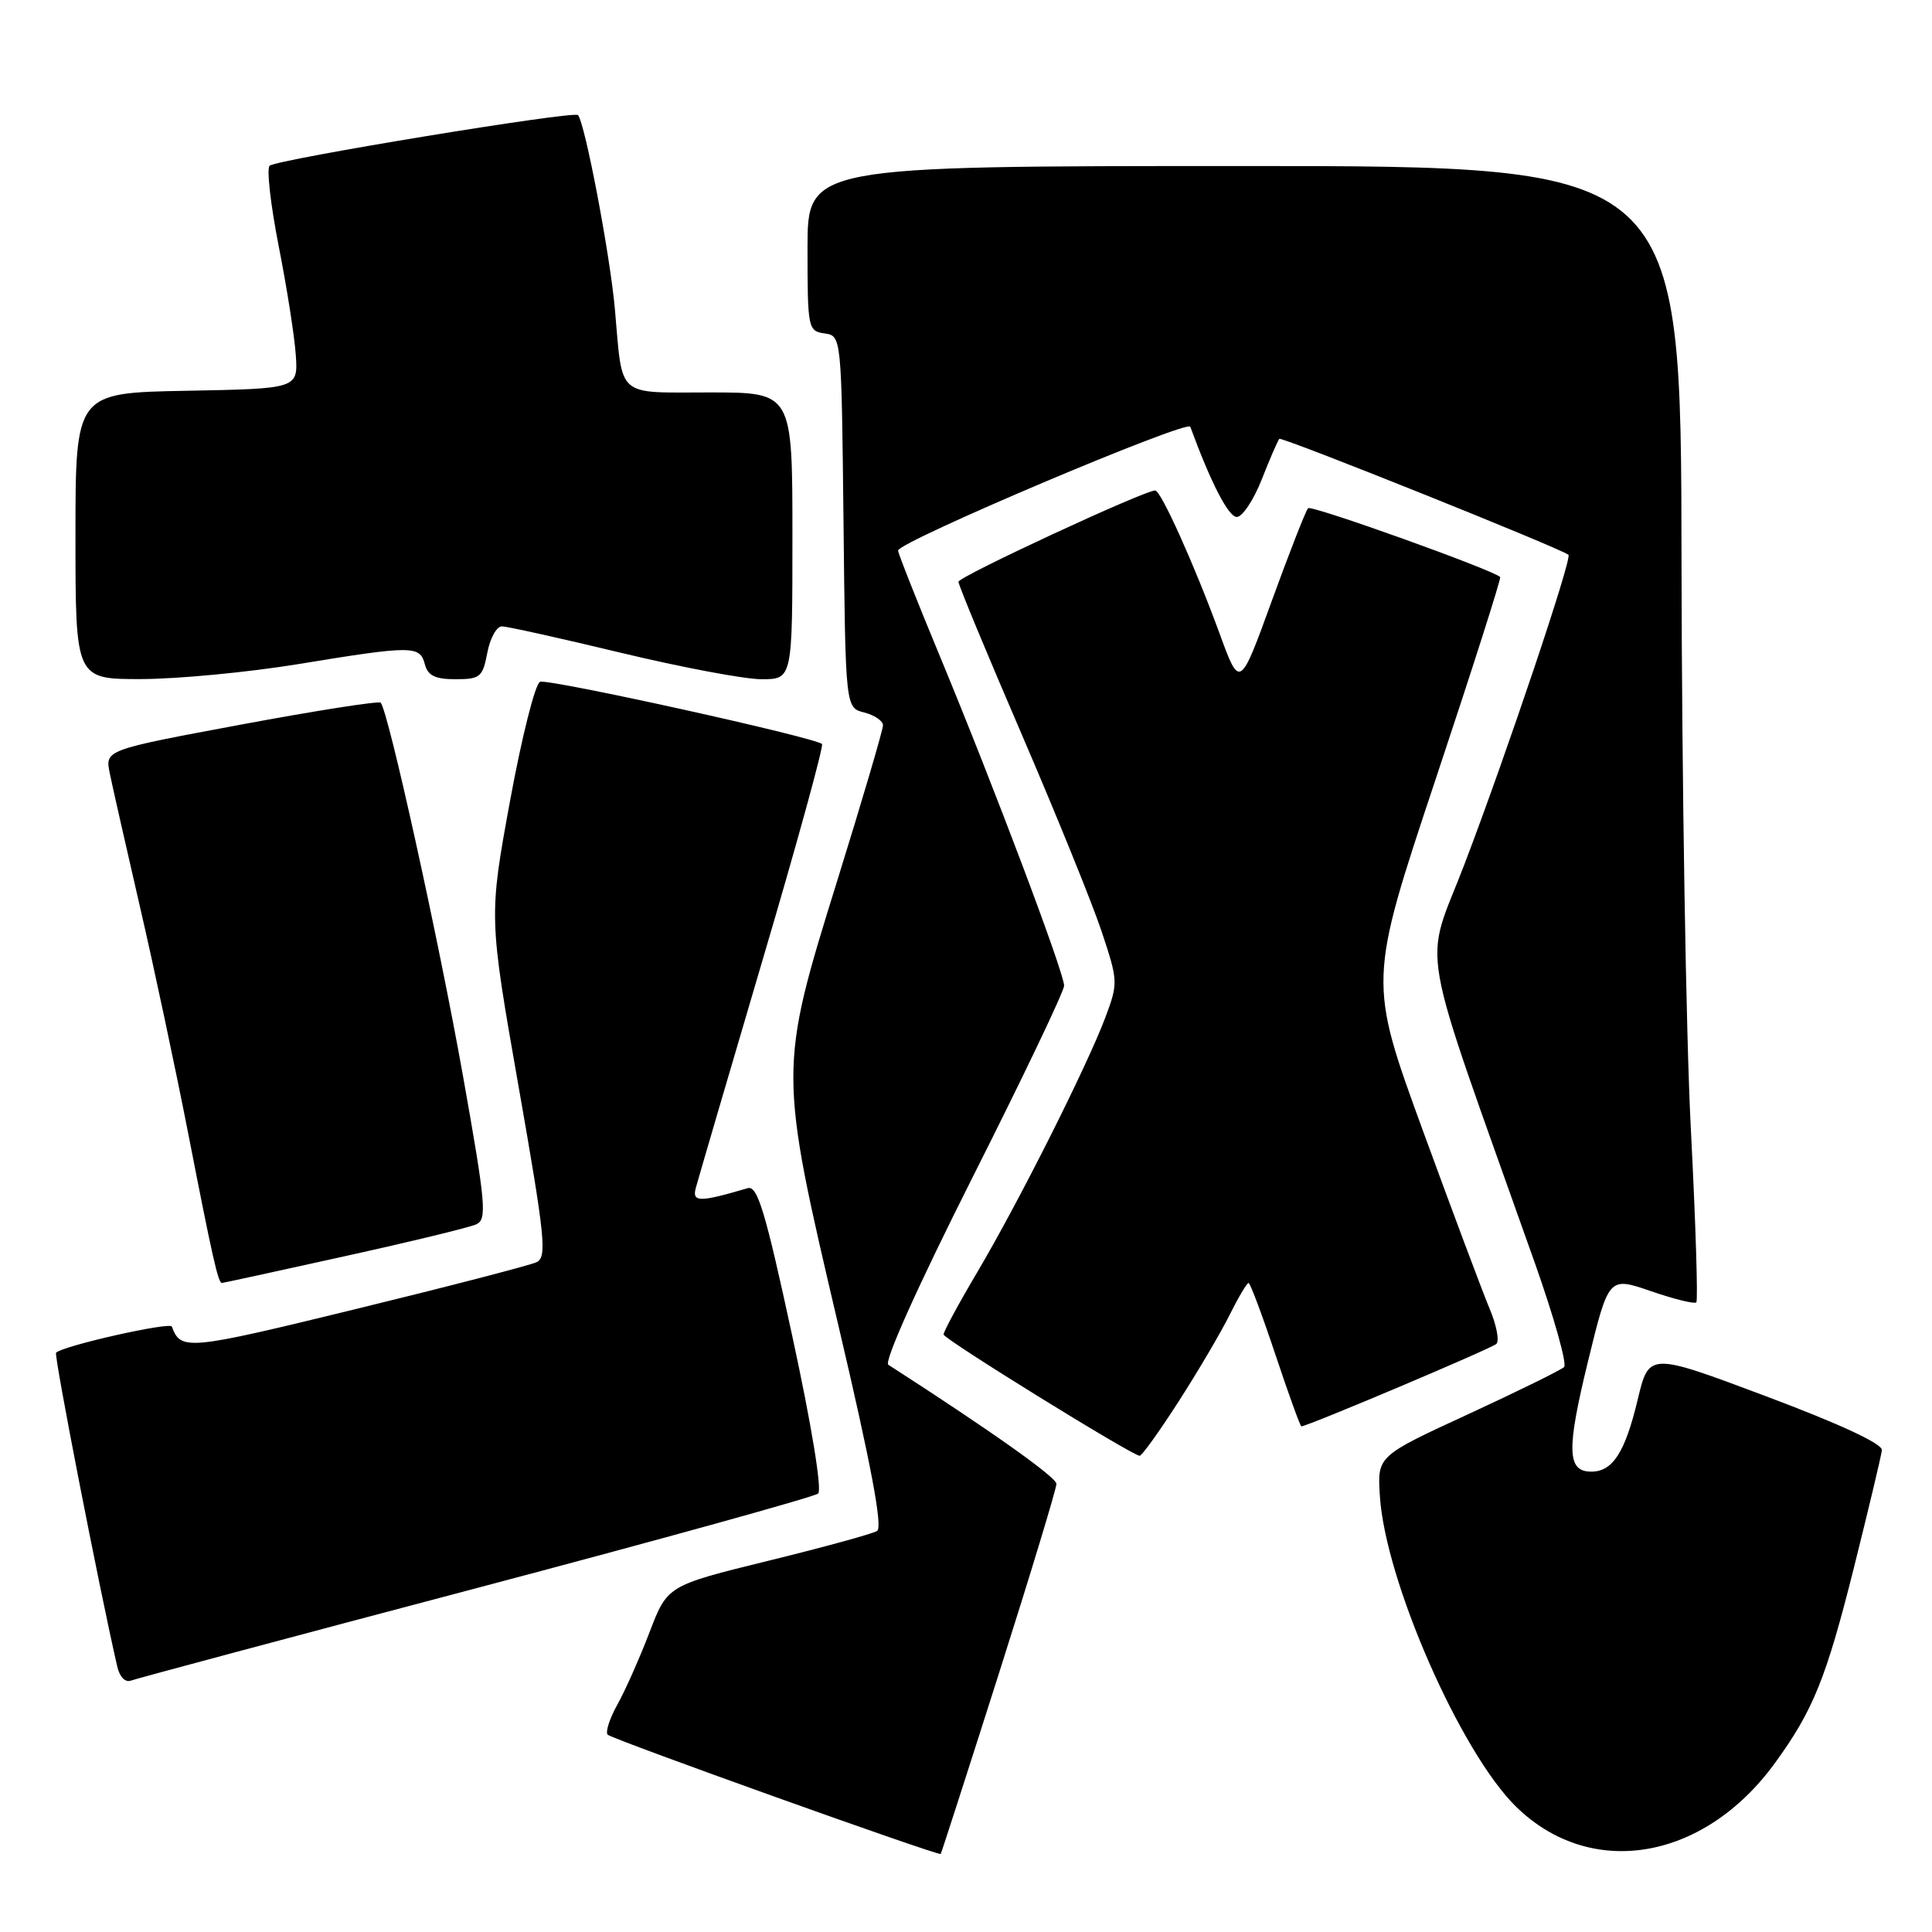 <?xml version="1.0" encoding="UTF-8" standalone="no"?>
<!DOCTYPE svg PUBLIC "-//W3C//DTD SVG 1.1//EN" "http://www.w3.org/Graphics/SVG/1.1/DTD/svg11.dtd" >
<svg xmlns="http://www.w3.org/2000/svg" xmlns:xlink="http://www.w3.org/1999/xlink" version="1.1" viewBox="0 0 256 256">
 <g >
 <path fill="currentColor"
d=" M 132.40 221.62 C 136.58 208.48 139.99 197.23 139.98 196.62 C 139.97 195.73 131.24 189.55 117.71 180.84 C 117.10 180.45 121.59 170.47 128.84 156.06 C 135.53 142.79 141.00 131.34 141.00 130.61 C 141.00 128.89 131.69 104.19 124.58 87.05 C 121.51 79.66 119.00 73.31 119.00 72.95 C 119.00 71.80 157.35 55.56 157.72 56.55 C 160.45 63.99 162.78 68.50 163.88 68.50 C 164.62 68.50 166.12 66.25 167.20 63.50 C 168.28 60.75 169.32 58.35 169.52 58.15 C 169.83 57.83 207.01 72.74 207.83 73.52 C 208.33 73.99 199.71 99.65 194.10 114.38 C 188.63 128.77 187.58 122.76 203.41 167.45 C 205.93 174.58 207.66 180.74 207.25 181.14 C 206.84 181.54 201.10 184.36 194.50 187.41 C 182.50 192.94 182.50 192.94 182.84 198.22 C 183.55 209.45 193.54 232.22 200.91 239.42 C 210.81 249.08 225.75 246.56 235.16 233.65 C 240.25 226.66 241.96 222.44 245.66 207.70 C 247.61 199.89 249.28 192.90 249.36 192.16 C 249.45 191.31 243.86 188.71 234.00 185.01 C 218.50 179.19 218.50 179.19 217.00 185.47 C 215.33 192.46 213.69 195.00 210.85 195.00 C 207.64 195.00 207.55 192.15 210.41 180.42 C 213.16 169.16 213.16 169.16 218.74 171.08 C 221.81 172.14 224.53 172.81 224.77 172.57 C 225.01 172.32 224.68 161.93 224.04 149.46 C 223.40 137.00 222.85 103.22 222.81 74.40 C 222.75 22.00 222.75 22.00 164.88 22.00 C 107.00 22.00 107.00 22.00 107.00 32.93 C 107.00 43.50 107.07 43.87 109.25 44.18 C 111.50 44.50 111.50 44.50 111.77 69.15 C 112.03 93.79 112.03 93.79 114.52 94.41 C 115.88 94.76 117.00 95.52 117.00 96.11 C 117.00 96.70 114.30 105.88 111.00 116.50 C 103.14 141.80 103.14 141.78 111.14 175.84 C 115.43 194.09 116.99 202.39 116.22 202.86 C 115.61 203.24 109.11 205.02 101.77 206.82 C 88.43 210.10 88.43 210.10 86.06 216.30 C 84.75 219.71 82.84 224.02 81.80 225.88 C 80.77 227.73 80.19 229.53 80.53 229.86 C 81.14 230.47 124.37 245.95 124.65 245.66 C 124.73 245.57 128.22 234.75 132.40 221.62 Z  M 63.09 210.45 C 87.52 203.99 107.91 198.34 108.41 197.90 C 108.94 197.42 107.54 188.84 104.98 177.03 C 101.40 160.45 100.37 157.06 99.07 157.44 C 92.66 159.33 91.68 159.32 92.20 157.40 C 92.48 156.35 96.45 142.79 101.03 127.26 C 105.62 111.74 109.16 98.83 108.92 98.59 C 108.05 97.71 72.68 89.91 71.56 90.34 C 70.92 90.58 69.13 97.69 67.58 106.14 C 64.77 121.50 64.77 121.50 68.72 144.00 C 72.24 164.05 72.50 166.58 71.09 167.25 C 70.21 167.66 59.40 170.47 47.05 173.48 C 24.81 178.91 23.96 178.99 22.77 175.78 C 22.52 175.13 8.34 178.32 7.43 179.24 C 7.12 179.55 13.17 210.56 15.54 220.84 C 15.86 222.23 16.61 222.98 17.38 222.68 C 18.10 222.41 38.67 216.90 63.09 210.45 Z  M 156.15 185.74 C 158.71 181.76 161.76 176.59 162.92 174.25 C 164.09 171.91 165.22 170.00 165.44 170.00 C 165.66 170.00 167.26 174.28 169.00 179.50 C 170.74 184.72 172.29 189.00 172.44 189.00 C 173.24 189.00 197.62 178.69 198.27 178.08 C 198.70 177.68 198.30 175.59 197.39 173.43 C 196.48 171.27 192.49 160.62 188.52 149.76 C 181.32 130.01 181.32 130.01 190.19 103.37 C 195.07 88.72 198.94 76.61 198.78 76.46 C 197.78 75.49 173.78 66.89 173.33 67.34 C 173.03 67.64 170.87 73.15 168.53 79.59 C 164.28 91.29 164.28 91.29 161.58 83.89 C 158.27 74.85 153.83 65.00 153.07 64.99 C 151.63 64.98 127.00 76.41 127.00 77.09 C 127.00 77.52 130.77 86.60 135.37 97.28 C 139.97 107.96 144.74 119.72 145.97 123.42 C 148.16 130.00 148.17 130.26 146.46 134.83 C 144.03 141.28 135.01 159.24 129.54 168.49 C 127.04 172.71 125.01 176.47 125.03 176.83 C 125.05 177.43 149.77 192.72 151.00 192.90 C 151.28 192.94 153.59 189.72 156.15 185.74 Z  M 45.58 166.48 C 54.34 164.55 62.22 162.64 63.11 162.23 C 64.55 161.57 64.38 159.60 61.35 142.58 C 58.13 124.50 51.42 94.09 50.44 93.11 C 50.19 92.86 41.87 94.16 31.95 96.01 C 13.92 99.37 13.92 99.37 14.54 102.44 C 14.88 104.12 16.67 112.03 18.51 120.00 C 20.36 127.97 23.28 141.70 25.00 150.50 C 28.14 166.60 28.91 170.00 29.40 170.00 C 29.55 170.00 36.83 168.42 45.58 166.48 Z  M 39.50 88.00 C 54.64 85.52 55.64 85.52 56.29 88.00 C 56.69 89.53 57.65 90.00 60.36 90.00 C 63.62 90.00 63.96 89.72 64.57 86.50 C 64.93 84.58 65.80 83.00 66.50 83.00 C 67.20 83.00 74.31 84.58 82.29 86.50 C 90.28 88.42 98.65 90.00 100.90 90.00 C 105.00 90.00 105.00 90.00 105.00 71.00 C 105.00 52.00 105.00 52.00 94.07 52.00 C 81.53 52.00 82.53 52.87 81.48 41.00 C 80.85 33.81 77.49 16.16 76.58 15.25 C 76.00 14.66 36.70 21.12 35.73 21.96 C 35.31 22.33 35.85 27.10 36.92 32.57 C 38.00 38.03 39.02 44.52 39.19 47.00 C 39.50 51.50 39.50 51.50 24.75 51.78 C 10.00 52.05 10.00 52.05 10.00 71.03 C 10.00 90.00 10.00 90.00 18.75 89.98 C 23.56 89.97 32.90 89.08 39.50 88.00 Z "/>
</g>
</svg>